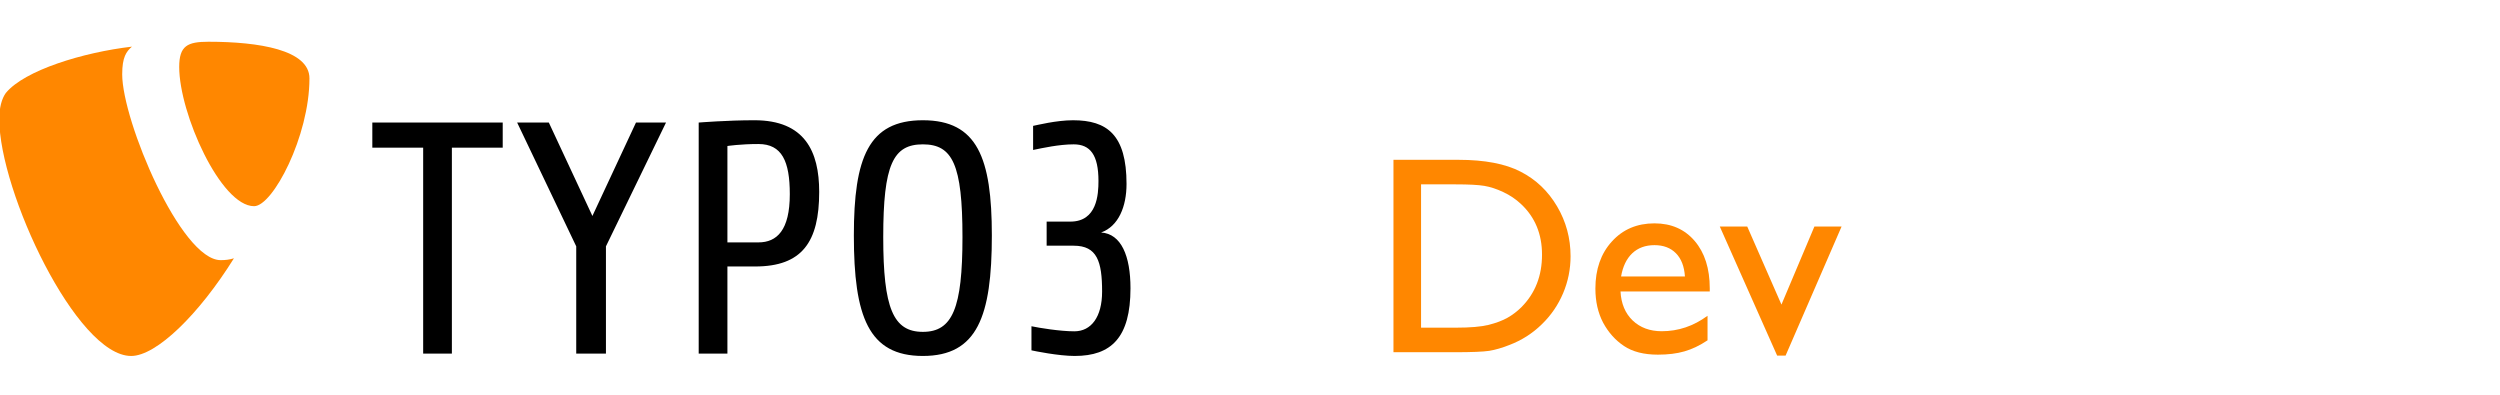 <?xml version="1.0" encoding="UTF-8" standalone="no"?>
<!-- Created with Inkscape (http://www.inkscape.org/) -->
<svg id="svg3000" xmlns:rdf="http://www.w3.org/1999/02/22-rdf-syntax-ns#" xmlns="http://www.w3.org/2000/svg" height="28" width="177" version="1.1" xmlns:cc="http://creativecommons.org/ns#" xmlns:dc="http://purl.org/dc/elements/1.1/">
 <g id="layer1" transform="translate(0,-1024.362)">
  <g id="layer1-2" fill-rule="nonzero" transform="matrix(0.22,0,0,0.22,45.157,967.834)">
   <path id="path5771" d="m140.6,371.5c-5.205,0-12.961-1.594-13.918-1.81v-7.751c2.551,0.53,9.135,1.629,13.812,1.629,5.416,0,8.922-4.606,8.922-12.784,0-9.669-1.591-14.768-9.135-14.768h-8.713v-7.755h7.649c8.607,0,9.03-8.819,9.03-13.068,0-8.395-2.656-11.794-7.966-11.794-4.675,0-9.989,1.169-13.069,1.806v-7.754c1.17-0.214,7.439-1.806,12.855-1.806,10.944,0,17.211,4.674,17.211,20.505,0,7.224-2.551,13.596-8.181,15.616,6.479,0.424,9.454,7.541,9.454,17.954,0,15.829-6.159,21.779-17.952,21.779m-48.867-68.1c-9.559,0-12.749,6.484-12.749,29.854,0,22.842,3.19,30.491,12.749,30.491,9.561,0,12.749-7.649,12.749-30.491,0-23.37-3.188-29.854-12.749-29.854m0,68.1c-17.529,0-22.205-12.749-22.205-38.776,0-24.968,4.676-37.078,22.205-37.078,17.53,0,22.202,12.11,22.202,37.078,0,26.028-4.673,38.776-22.202,38.776m-52.91-68.204c-5.845,0-9.986,0.636-9.986,0.636v31.02h9.986c5.949,0,10.092-3.931,10.092-15.51,0-10.625-2.55-16.146-10.092-16.146m-1.062,39.412-8.924,0,0,28.045-9.242,0,0-74.365s9.136-0.743,17.954-0.743c16.149,0,20.825,9.985,20.825,23.052,0,16.15-5.526,24.01-20.612,24.01m-48.018-6.48,0,34.525-9.561,0,0-34.525-19.015-39.84,10.196,0,14.024,30.065,14.024-30.065,9.666,0-19.334,39.84zm-49.58-31.764,0,66.289-9.241,0,0-66.289-16.361,0,0-8.076,41.962,0,0,8.076-16.36,0z" fill="#000"/>
   <path id="path5775" d="m-129.97,340.07c-1.501,0.443-2.697,0.595-4.263,0.595-12.84,0-31.7-44.87-31.7-59.804,0-5.501,1.306-7.335,3.143-8.906-15.718,1.833-34.58,7.598-40.608,14.932-1.309,1.835-2.095,4.716-2.095,8.383,0,23.318,24.888,76.234,42.441,76.234,8.12,0,21.816-13.36,33.081-31.434" fill="#ff8700"/>
   <path id="path5779" d="m-138.16,270.38c16.242,0,32.488,2.62,32.488,11.789,0,18.601-11.789,41.131-17.815,41.131-10.74,0-24.101-29.864-24.101-44.798,0-6.811,2.62-8.123,9.429-8.123" fill="#ff8700"/>
  </g>
  <g id="text3021" style="writing-mode:lr-tb;letter-spacing:0px;text-anchor:start;word-spacing:0px;text-align:start;" font-weight="normal" font-size="20px" font-stretch="normal" font-variant="normal" font-style="normal" font-family="Gill Sans" line-height="125%" fill="#ff8700">
   <path id="path2990" style="" d="m98.657,1049.3,0-13.623,4.6,0c1.855,0,3.324,0.28,4.404,0.84,1.081,0.553,1.94,1.37,2.578,2.451,0.638,1.081,0.957,2.259,0.957,3.535-0,0.911-0.176,1.784-0.527,2.617-0.352,0.833-0.853,1.566-1.504,2.197-0.664,0.651-1.436,1.143-2.314,1.475-0.514,0.202-0.986,0.339-1.416,0.41-0.43,0.065-1.25,0.098-2.461,0.098h-4.316m4.394-11.885-2.441,0,0,10.146,2.5,0c0.977,0,1.735-0.065,2.275-0.195,0.54-0.137,0.99-0.306,1.348-0.508,0.365-0.208,0.697-0.462,0.996-0.762,0.964-0.977,1.445-2.21,1.445-3.701-0-1.465-0.495-2.659-1.484-3.584-0.365-0.345-0.785-0.628-1.26-0.85-0.469-0.221-0.915-0.368-1.338-0.439-0.423-0.072-1.103-0.107-2.041-0.107"/>
   <path id="path2992" style="" d="m121.05,1045-6.318,0c0.046,0.859,0.332,1.543,0.859,2.051,0.534,0.508,1.221,0.762,2.061,0.762,1.172,0,2.253-0.365,3.242-1.094v1.738c-0.547,0.365-1.091,0.625-1.631,0.781-0.534,0.156-1.162,0.234-1.885,0.234-0.99,0-1.79-0.205-2.402-0.615-0.612-0.41-1.103-0.96-1.475-1.65-0.365-0.697-0.547-1.501-0.547-2.412,0-1.367,0.387-2.477,1.162-3.33,0.775-0.859,1.781-1.289,3.018-1.289,1.191,0,2.142,0.417,2.852,1.25,0.71,0.833,1.064,1.95,1.065,3.35v0.225m-6.279-1.065,4.521,0c-0.046-0.71-0.257-1.256-0.635-1.641-0.378-0.384-0.885-0.576-1.523-0.576-0.638,0-1.162,0.192-1.572,0.576-0.404,0.384-0.667,0.931-0.791,1.641"/>
   <path id="path2994" style="" d="m128.46,1040.4,1.924,0-3.965,9.141-0.596,0-4.062-9.141,1.943,0,2.422,5.527,2.334-5.527"/>
  </g>
 </g>
</svg>
